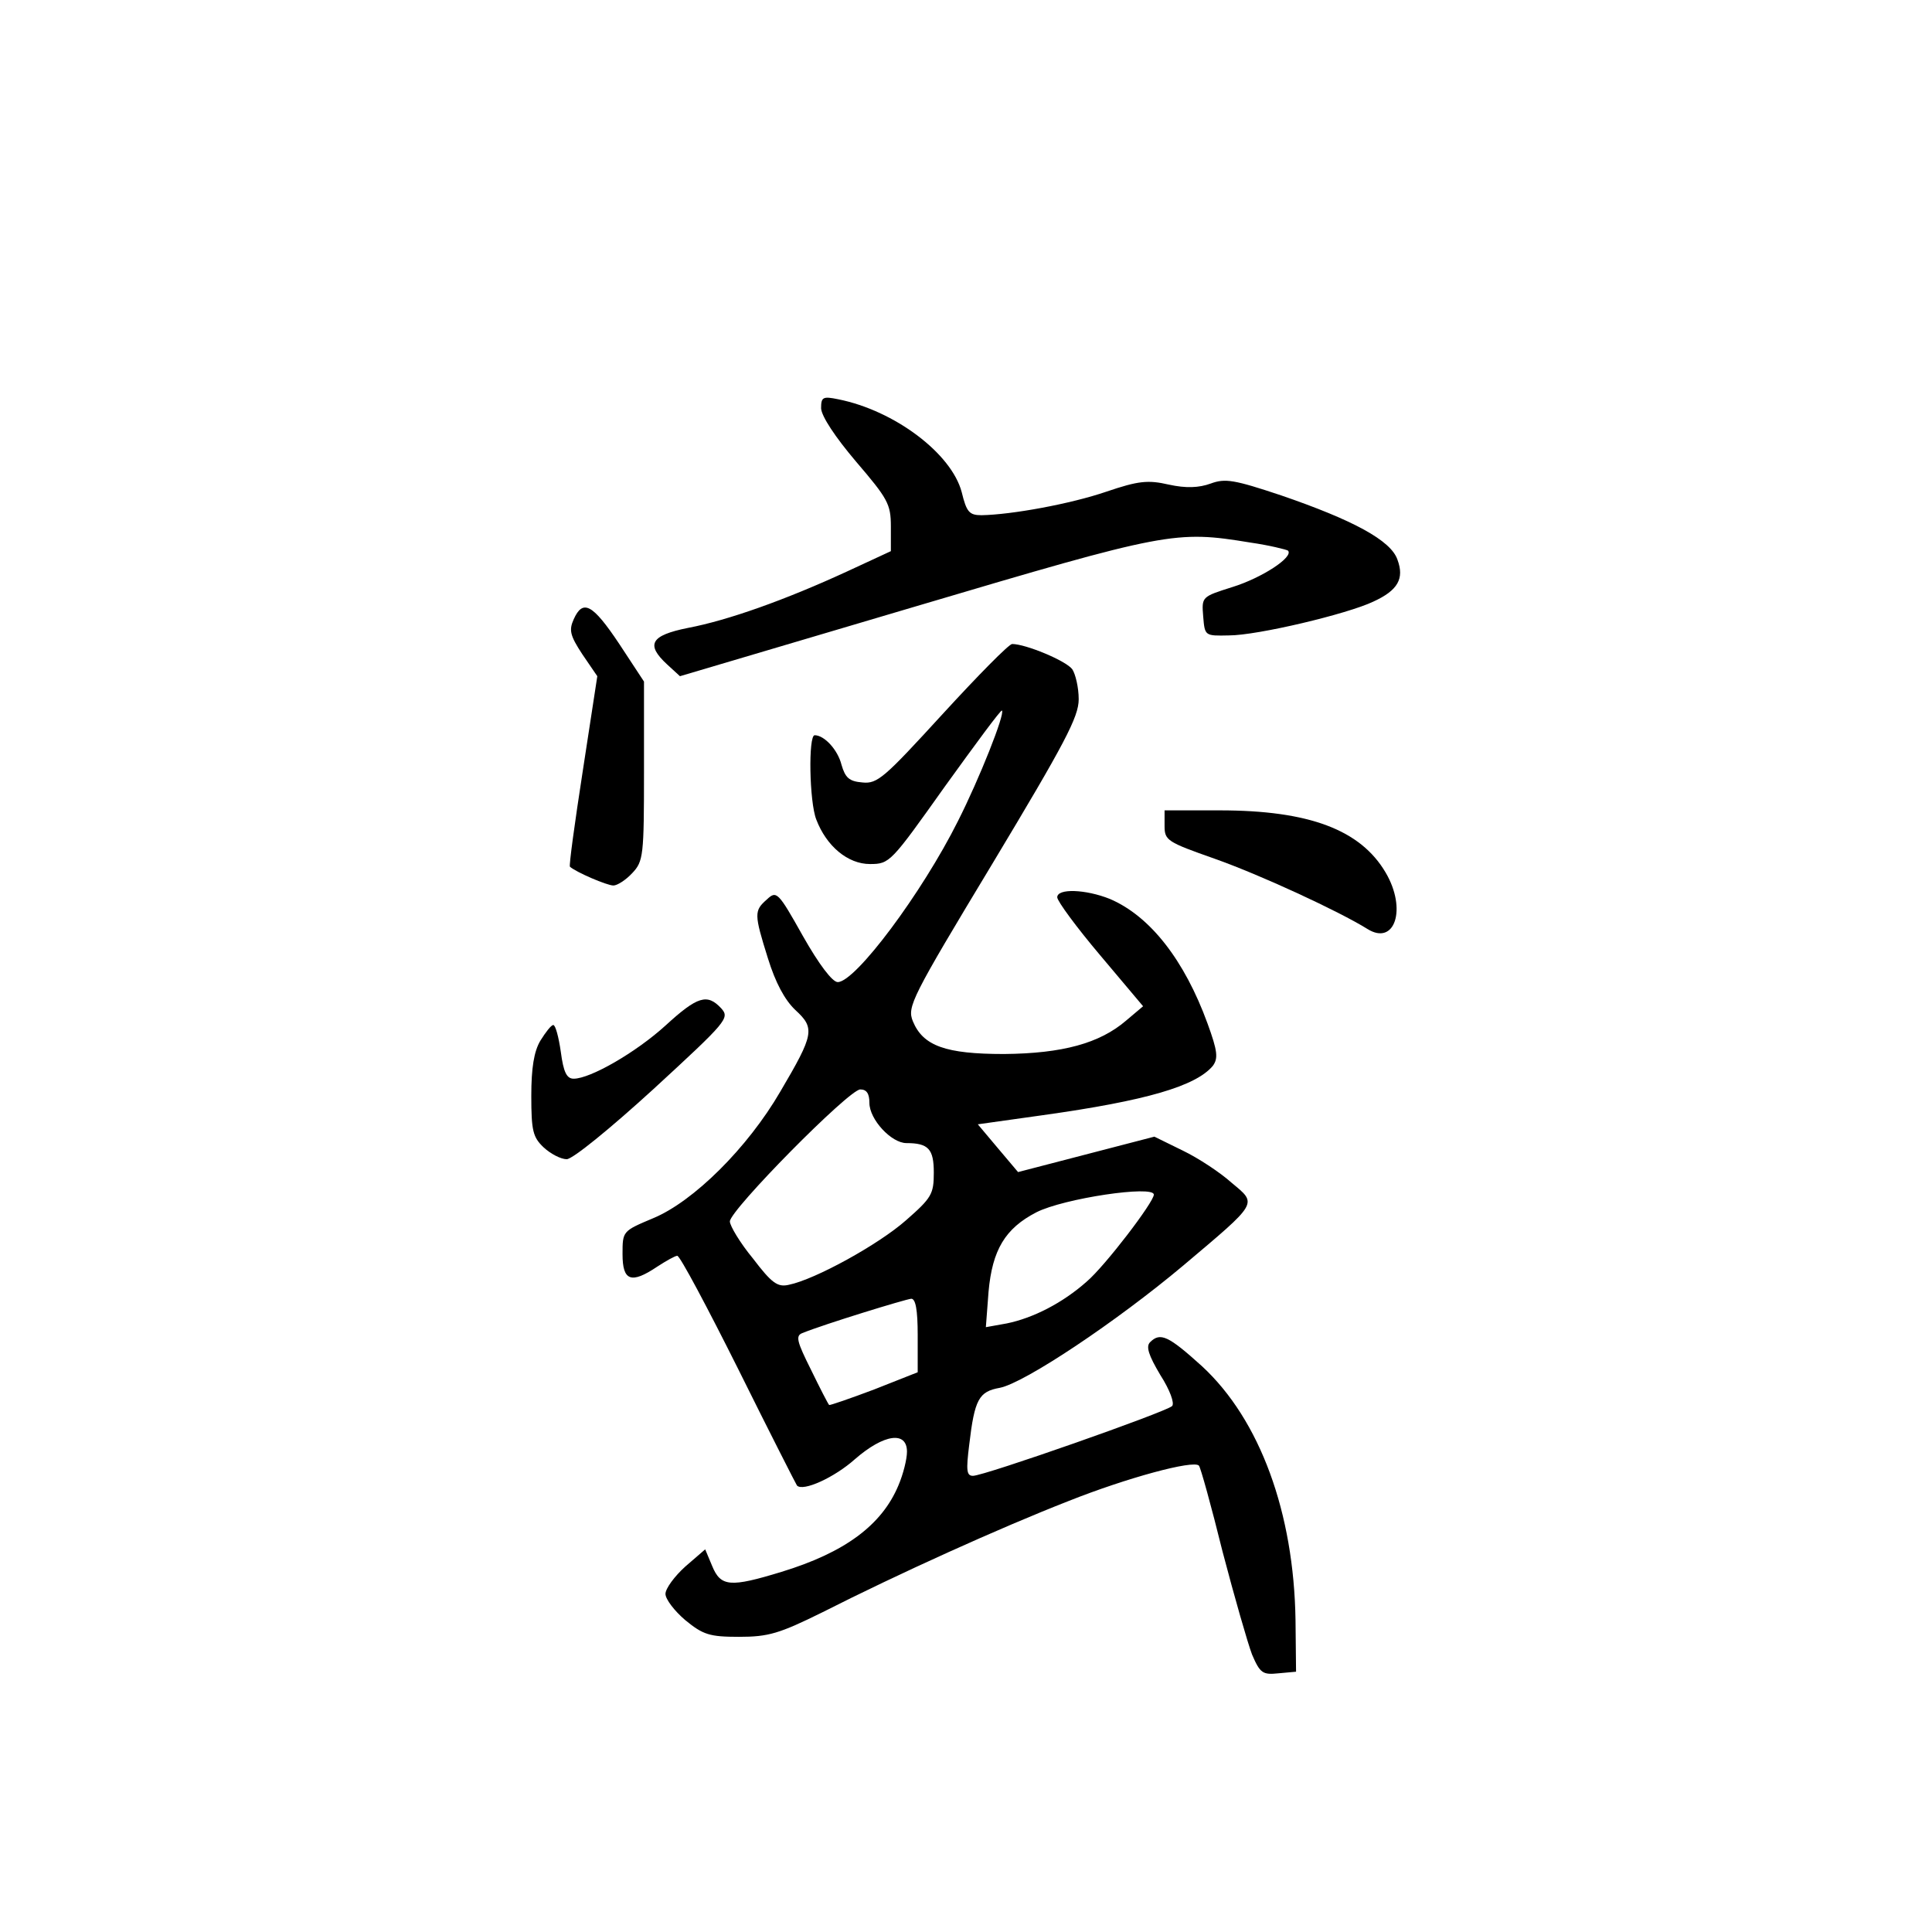 <?xml version="1.0" standalone="no"?>
<!DOCTYPE svg PUBLIC "-//W3C//DTD SVG 20010904//EN"
 "http://www.w3.org/TR/2001/REC-SVG-20010904/DTD/svg10.dtd">
<svg version="1.0" xmlns="http://www.w3.org/2000/svg"
 width="360pt" height="360pt" viewBox="0 0 360 360"
 preserveAspectRatio="xMidYMid meet">
<g transform="translate(0,360) scale(0.1,-0.1)"
fill="#000000" stroke="none">
<path d="M1530 2839 c1 -15 26 -53 65 -99 59 -69 65 -79 65 -121 l0 -46 -82
-38 c-115 -53 -222 -91 -296 -105 -70 -14 -79 -31 -39 -68 l24 -22 439 130
c469 139 484 142 624 119 35 -5 67 -13 70 -15 11 -12 -49 -51 -104 -68 -57
-18 -57 -18 -54 -55 3 -36 3 -36 48 -35 53 0 221 40 269 63 46 21 58 43 45 78
-12 36 -83 74 -217 120 -87 29 -104 32 -131 22 -22 -8 -46 -9 -78 -2 -39 9
-57 7 -116 -13 -67 -23 -177 -43 -233 -44 -23 0 -28 6 -37 43 -19 72 -125 152
-230 173 -29 6 -32 4 -32 -17z"/>
<path d="M1069 2446 c-9 -20 -7 -30 16 -65 l28 -41 -27 -176 c-15 -97 -26
-177 -24 -179 11 -10 69 -35 81 -35 7 0 23 10 35 23 21 22 22 33 22 190 l0
167 -46 70 c-50 75 -68 84 -85 46z"/>
<path d="M1756 2269 c-108 -118 -121 -130 -149 -127 -25 2 -32 9 -39 33 -7 28
-32 55 -50 55 -12 0 -10 -124 3 -157 19 -50 59 -83 100 -83 37 0 39 3 140 145
57 79 104 143 106 141 6 -6 -42 -127 -82 -206 -67 -134 -191 -300 -224 -300
-10 0 -35 33 -65 86 -46 82 -49 85 -67 68 -24 -21 -24 -27 2 -110 14 -45 31
-77 51 -96 37 -34 35 -45 -28 -152 -61 -105 -162 -205 -237 -236 -57 -24 -57
-24 -57 -67 0 -50 16 -56 65 -23 17 11 33 20 37 20 5 0 56 -96 114 -212 58
-117 108 -215 109 -216 11 -12 70 15 108 49 54 47 97 53 97 14 0 -14 -7 -42
-16 -63 -31 -74 -100 -125 -218 -161 -95 -29 -113 -28 -129 11 l-13 31 -37
-32 c-20 -18 -37 -41 -37 -51 0 -10 17 -32 37 -49 33 -27 45 -31 100 -31 55 0
75 6 156 46 140 71 330 157 458 207 108 43 233 77 243 66 3 -3 23 -75 44 -160
22 -84 47 -171 55 -192 15 -35 20 -38 49 -35 l33 3 -1 96 c-3 200 -66 373
-174 473 -63 57 -78 64 -97 45 -8 -8 -3 -24 19 -61 18 -28 27 -53 22 -58 -11
-11 -350 -130 -371 -130 -12 0 -13 10 -7 58 10 85 18 99 57 106 46 9 217 123
342 228 141 119 138 114 90 154 -21 19 -62 46 -91 60 l-53 26 -127 -33 -127
-33 -38 45 -37 44 121 17 c193 27 285 54 317 92 10 14 9 27 -10 79 -43 118
-107 200 -182 232 -45 18 -98 20 -98 3 0 -7 36 -56 80 -108 l80 -95 -32 -27
c-49 -42 -118 -61 -227 -62 -109 0 -151 15 -170 61 -11 27 -3 43 149 295 134
223 160 272 160 305 0 22 -6 47 -12 56 -12 16 -87 47 -112 47 -6 0 -64 -59
-130 -131z m-136 -724 c0 -31 41 -75 69 -75 41 0 51 -11 51 -55 0 -40 -4 -47
-52 -89 -51 -45 -169 -110 -218 -120 -21 -5 -32 3 -67 49 -24 29 -43 61 -43
69 0 21 222 246 243 246 12 0 17 -8 17 -25z m530 -171 c0 -14 -91 -133 -125
-162 -45 -40 -100 -68 -149 -78 l-39 -7 5 66 c7 78 31 118 89 148 51 26 219
51 219 33z m-440 -262 l0 -69 -81 -32 c-45 -17 -83 -30 -84 -29 -2 2 -17 31
-34 66 -26 52 -29 63 -16 68 42 17 192 63 203 64 8 0 12 -20 12 -68z"/>
<path d="M2170 2061 c0 -27 5 -30 93 -61 85 -30 232 -98 285 -131 51 -32 74
37 34 105 -47 80 -143 116 -309 116 l-103 0 0 -29z"/>
<path d="M1240 1689 c-55 -50 -140 -99 -171 -99 -13 0 -19 12 -24 50 -4 28
-10 50 -14 50 -4 0 -14 -13 -24 -29 -12 -20 -17 -51 -17 -103 0 -65 3 -77 23
-96 13 -12 32 -22 43 -22 11 0 81 57 162 131 137 126 142 132 126 150 -26 28
-44 23 -104 -32z"/>
</g>
</svg>
